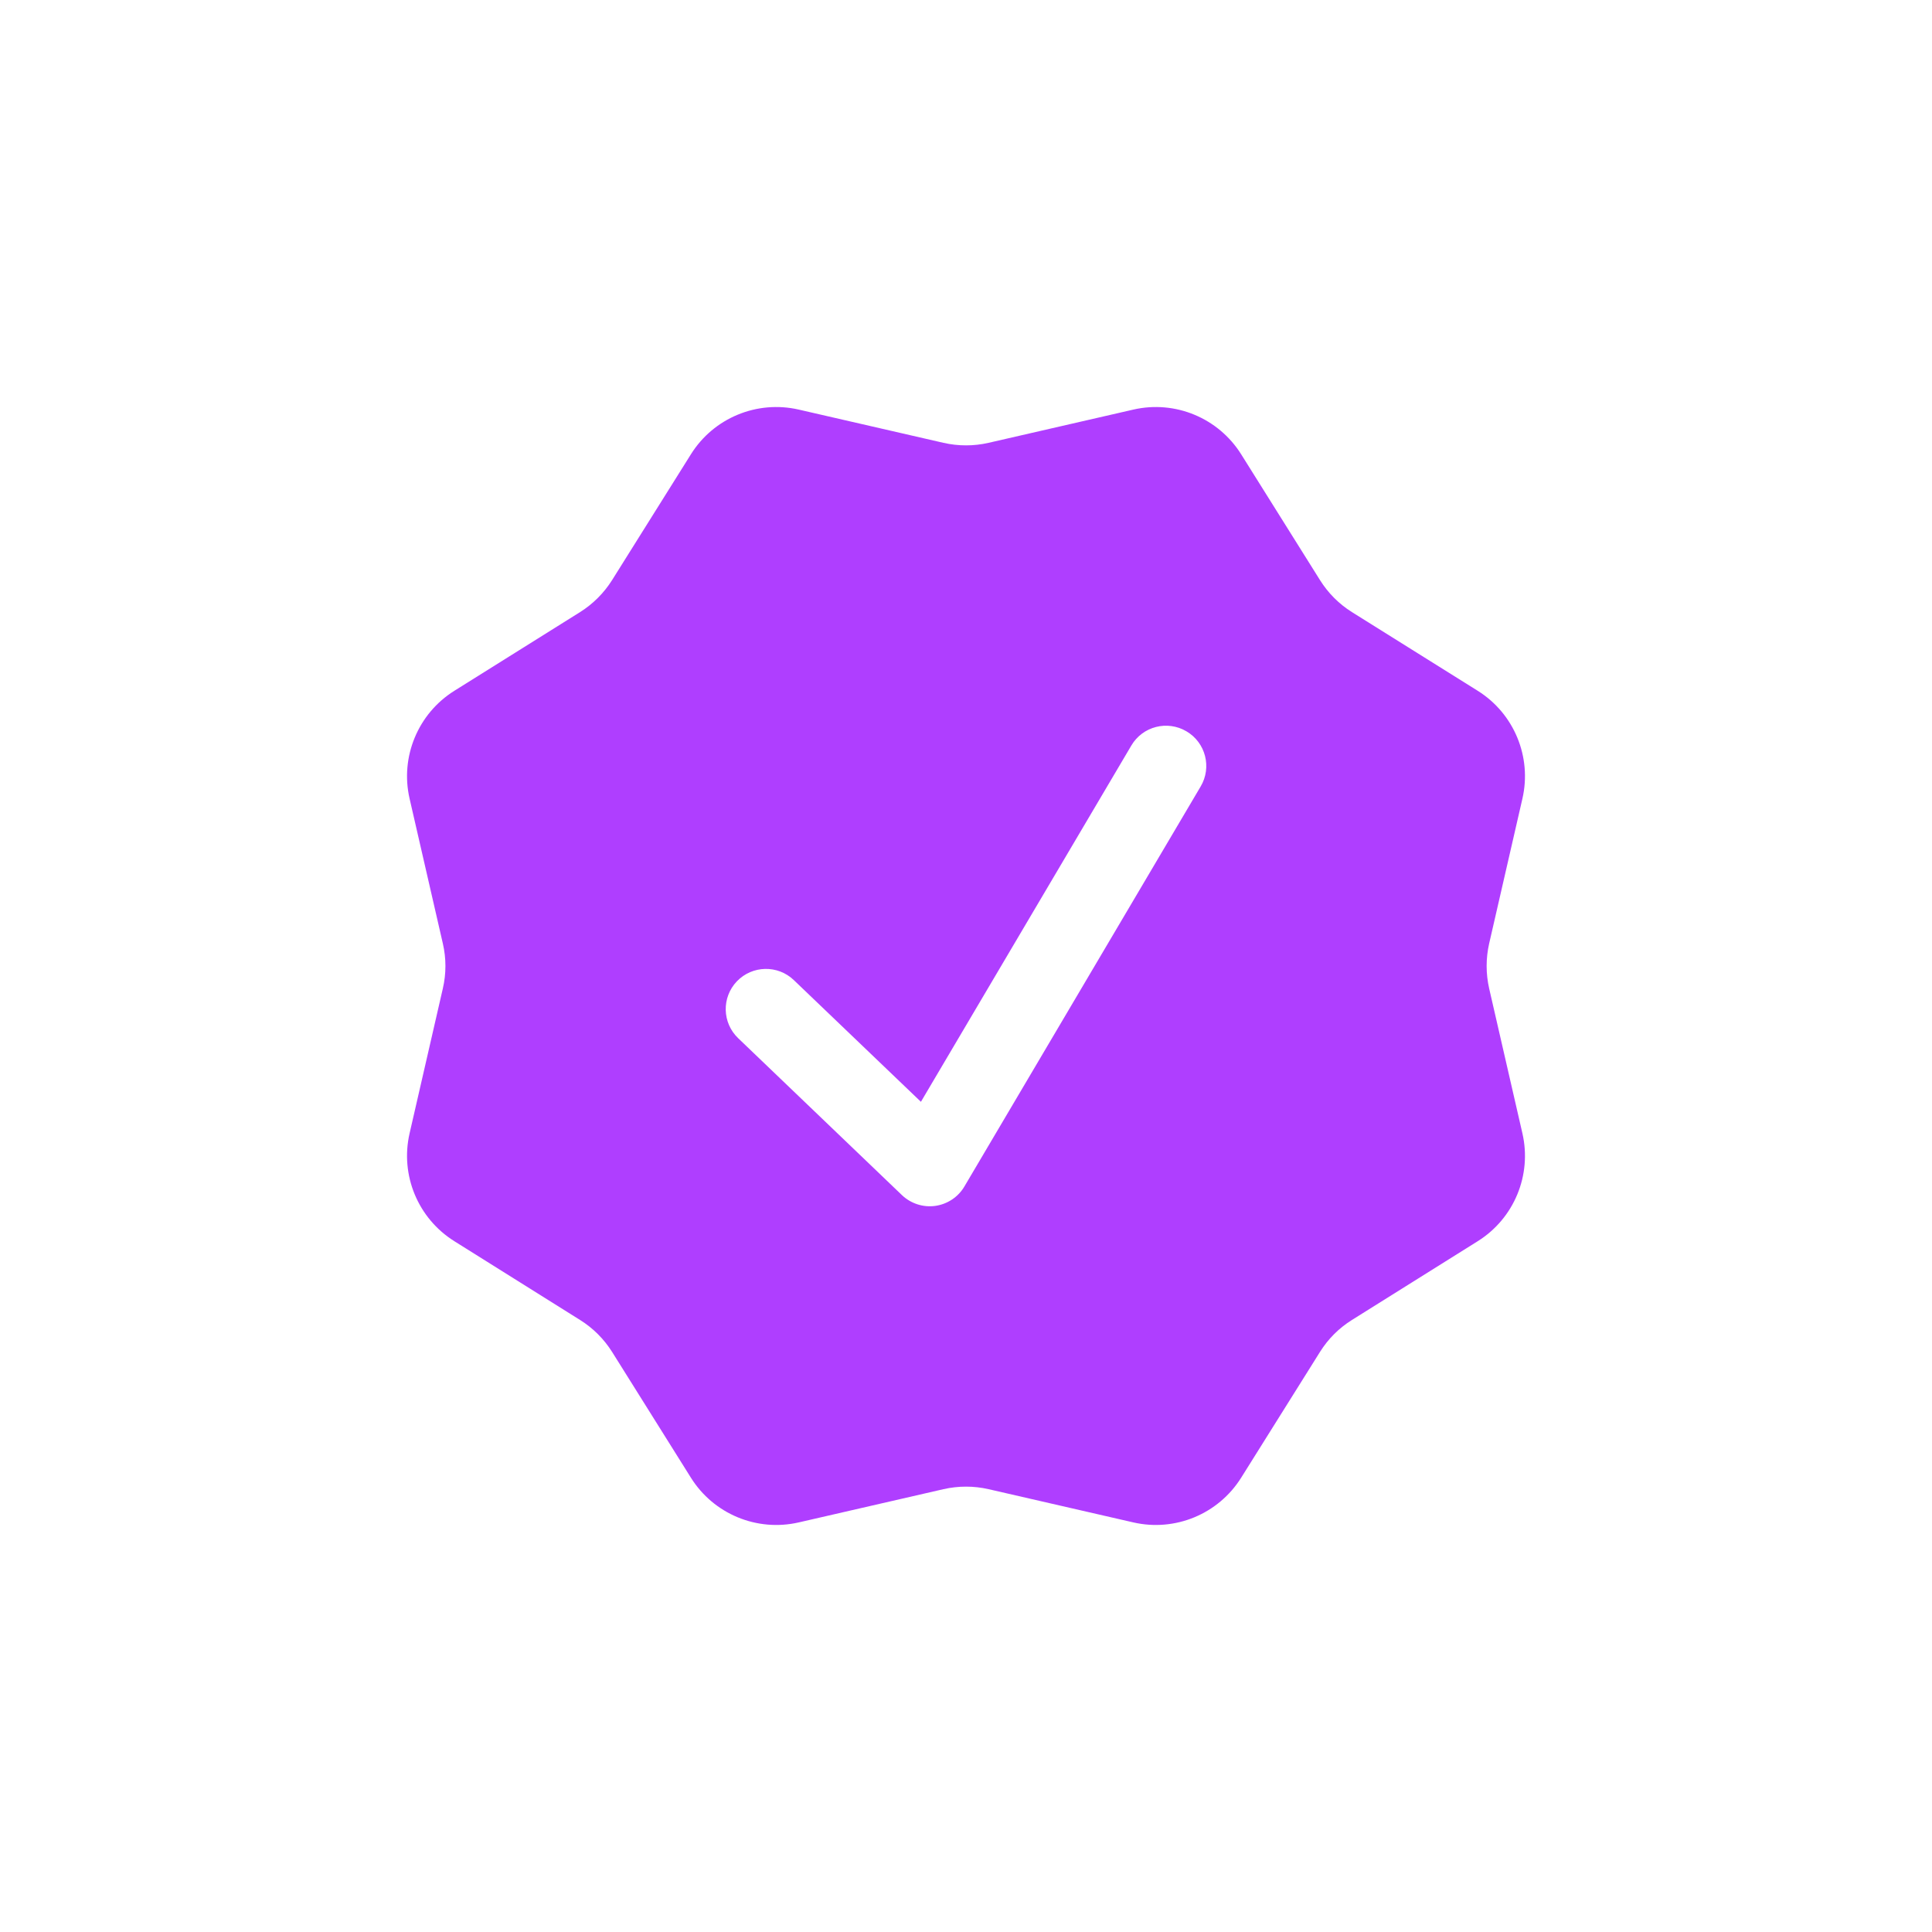 <?xml version="1.0" encoding="utf-8"?><!-- Uploaded to: SVG Repo, www.svgrepo.com, Generator: SVG Repo Mixer Tools -->
<svg width="800px" height="800px" viewBox="0 0 24 24" fill="none" xmlns="http://www.w3.org/2000/svg">
<path fill-rule="evenodd" clip-rule="evenodd" d="M15.418 5.643C15.135 5.192 14.598 4.969 14.079 5.088L12.28 5.501C12.096 5.543 11.905 5.543 11.72 5.501L9.922 5.088C9.403 4.969 8.865 5.192 8.583 5.643L7.603 7.207C7.502 7.367 7.367 7.502 7.207 7.603L5.643 8.582C5.192 8.865 4.969 9.403 5.088 9.921L5.501 11.72C5.544 11.904 5.544 12.096 5.501 12.28L5.088 14.079C4.969 14.598 5.192 15.135 5.643 15.418L7.207 16.398C7.367 16.498 7.502 16.633 7.603 16.793L8.583 18.357C8.865 18.808 9.403 19.031 9.922 18.912L11.72 18.499C11.905 18.457 12.096 18.457 12.28 18.499L14.079 18.912C14.598 19.031 15.135 18.808 15.418 18.357L16.398 16.793C16.498 16.633 16.633 16.498 16.793 16.398L18.358 15.418C18.809 15.135 19.031 14.598 18.912 14.079L18.499 12.28C18.457 12.096 18.457 11.904 18.499 11.72L18.912 9.921C19.031 9.403 18.809 8.865 18.358 8.582L16.793 7.603C16.633 7.502 16.498 7.367 16.398 7.207L15.418 5.643ZM14.915 9.77C15.056 9.532 14.977 9.225 14.739 9.085C14.501 8.944 14.194 9.023 14.054 9.261L11.44 13.687L9.861 12.175C9.662 11.984 9.345 11.991 9.154 12.19C8.963 12.39 8.97 12.706 9.17 12.897L11.204 14.846C11.314 14.951 11.467 15.001 11.618 14.98C11.769 14.959 11.903 14.87 11.98 14.739L14.915 9.77Z" fill="#af3eff"/>
</svg>